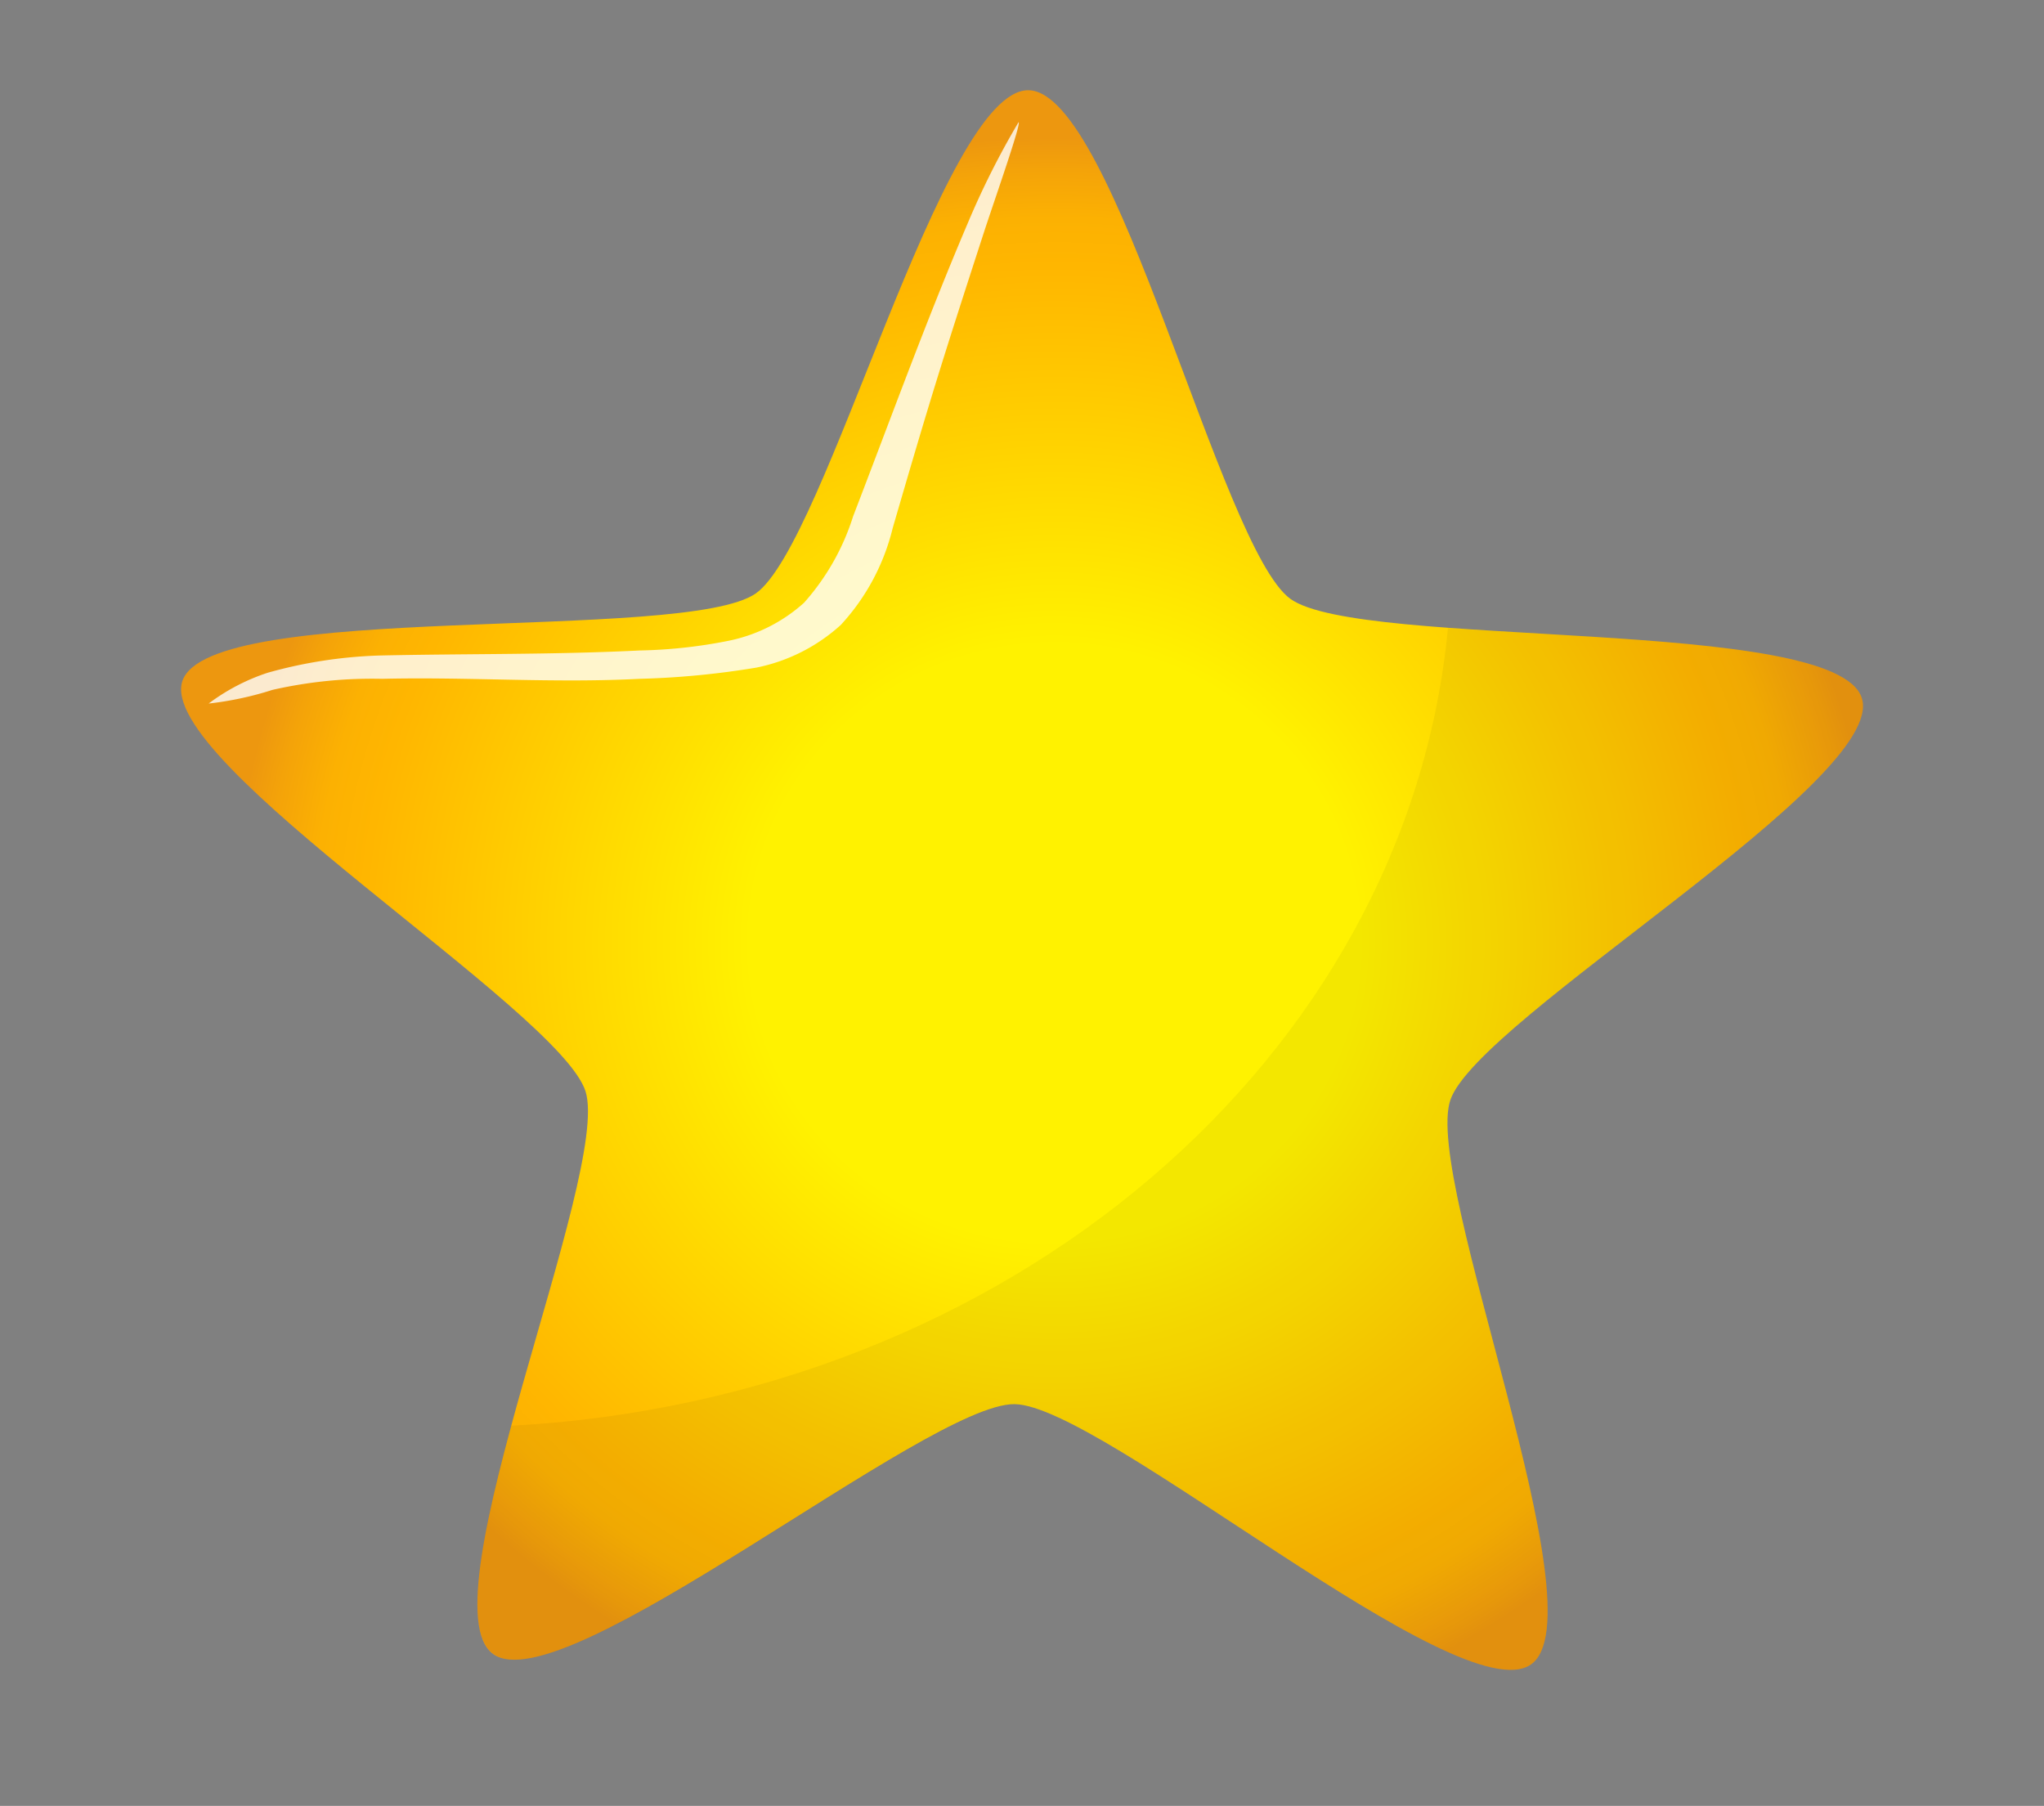 <svg id="Layer_1" data-name="Layer 1" xmlns="http://www.w3.org/2000/svg" xmlns:xlink="http://www.w3.org/1999/xlink" viewBox="0 0 118.24 104.47"><rect x="0" y="0" width="118.24" height="104.47" fill="#808080" stroke="none"/><defs><style>.cls-1{fill:url(#radial-gradient);}.cls-2{opacity:0.05;}.cls-3{fill:#fff;opacity:0.8;}</style><radialGradient id="radial-gradient" cx="125.96" cy="107.85" r="49.06" gradientTransform="translate(-61.18 -47.9) scale(0.97 0.95)" gradientUnits="userSpaceOnUse"><stop offset="0" stop-color="#fff200"/><stop offset="0.37" stop-color="#fff200"/><stop offset="0.84" stop-color="#ffb600"/><stop offset="0.9" stop-color="#fcb102"/><stop offset="0.96" stop-color="#f4a309"/><stop offset="1" stop-color="#ed970f"/></radialGradient></defs><path class="cls-1" d="M88.56,96.29c-4.1,2.87-24.83-15-29.87-15.06S32.56,98.63,28.52,95.68s6.85-27.83,5.35-32.55S9,44.09,10.55,39.4s29.07-2.2,33.17-5.07S54.46,5.17,59.49,5.22,70.6,31.7,74.64,34.64s31.55,1,33.06,5.74S85.5,58.94,83.9,63.63,92.66,93.42,88.56,96.29Z"/><path class="cls-2" d="M83.76,36.33c-2.35,24.86-25.44,44.61-54.2,46.15-1.7,6.27-2.84,11.9-1,13.2,4,2.95,25.14-14.5,30.17-14.44S84.45,99.16,88.56,96.29s-6.27-28-4.67-32.66S109.21,45.1,107.7,40.38C106.66,37.13,93.31,37,83.76,36.33Z"/><path class="cls-3" d="M58.92,7.07A47.77,47.77,0,0,0,56,12.87c-2.39,5.6-4.46,11.31-6.65,17a13.68,13.68,0,0,1-2.84,5,9.26,9.26,0,0,1-4.37,2.2,28.79,28.79,0,0,1-5.14.56c-5,.25-10,.18-15,.29a26.83,26.83,0,0,0-6.52,1,11.84,11.84,0,0,0-3.41,1.78,19,19,0,0,0,3.69-.79,26,26,0,0,1,6.35-.64c5-.12,9.91.26,14.88,0a48.61,48.61,0,0,0,6.77-.65,10.28,10.28,0,0,0,4.88-2.47,12.67,12.67,0,0,0,3-5.6c2.16-7.42,2.76-9.36,5.33-17.27C57.6,11.37,59.11,7.06,58.92,7.07Z"/></svg>